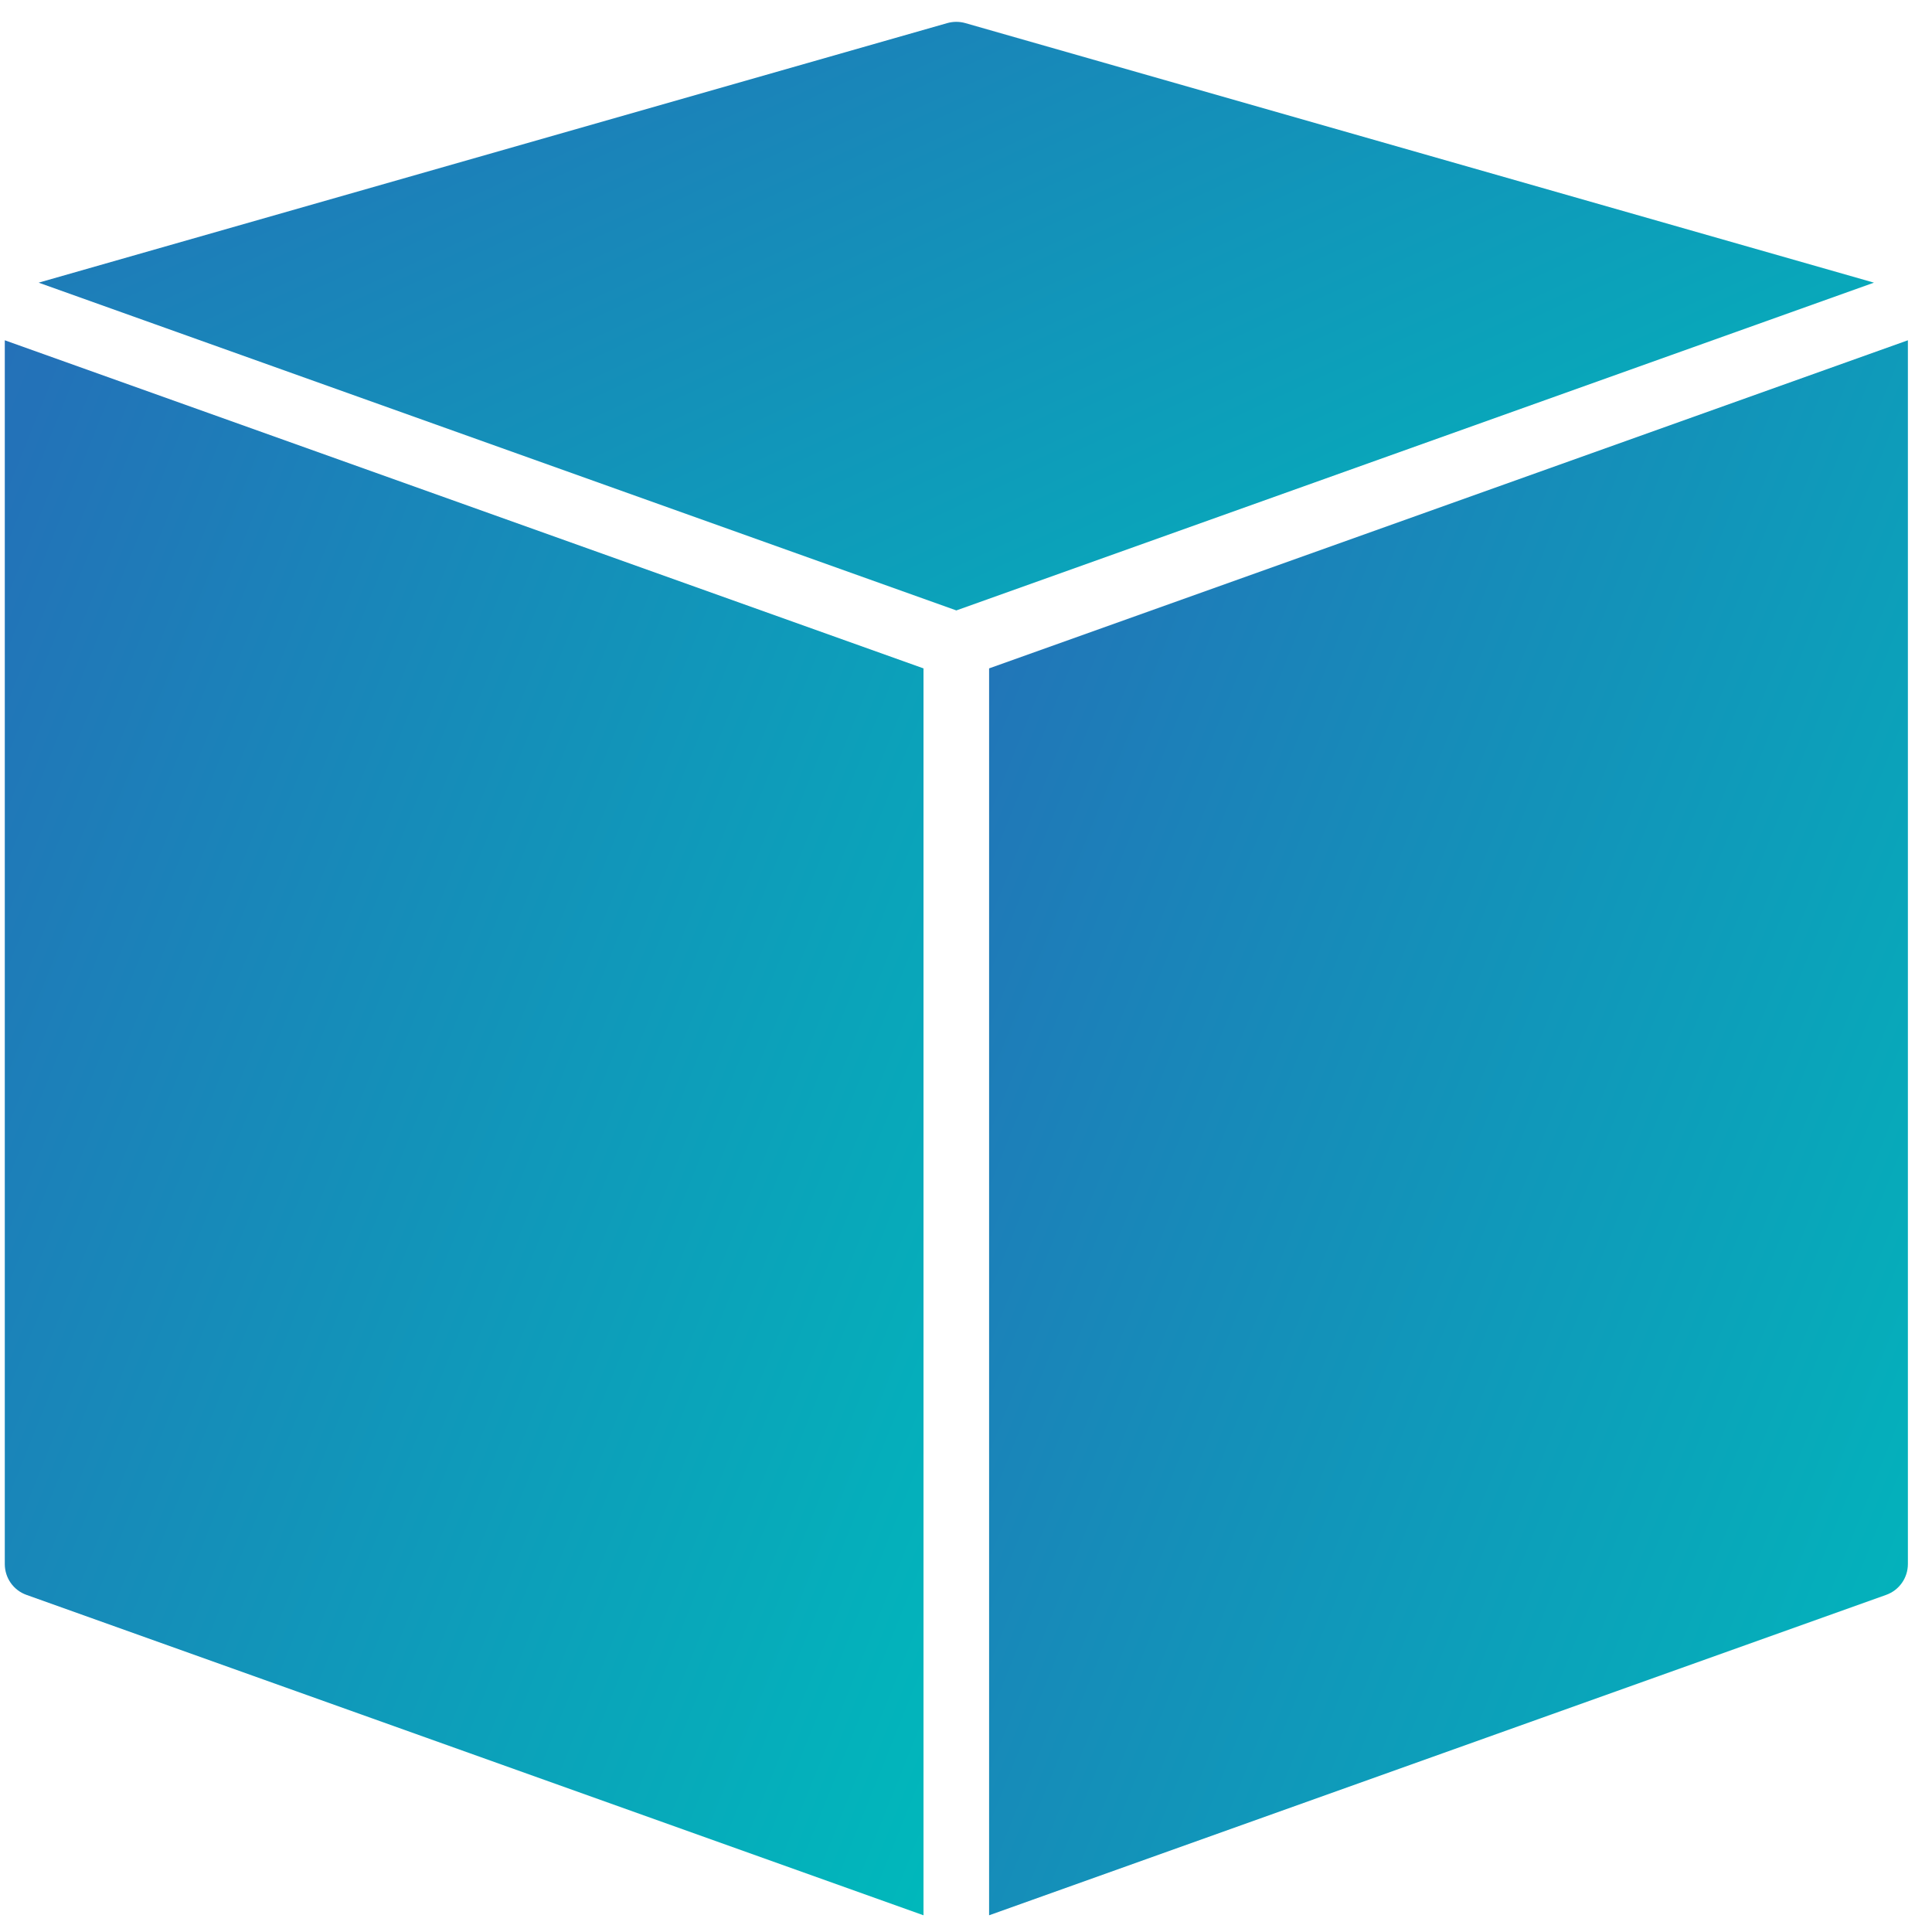 <svg width="23" height="23" viewBox="0 0 23 23" fill="none" xmlns="http://www.w3.org/2000/svg">
<path d="M10.994 7.957L0.057 4.051V18.619C0.057 18.785 0.16 18.932 0.316 18.987L10.994 22.801V7.957Z" fill="url(#paint0_linear_452_2840)"/>
<path d="M11.385 7.267L22.309 3.365L11.492 0.275C11.421 0.255 11.348 0.255 11.277 0.275L0.46 3.365L11.385 7.267Z" fill="url(#paint1_linear_452_2840)"/>
<path d="M11.775 7.957V22.801L22.453 18.987C22.609 18.932 22.713 18.785 22.713 18.619V4.051L11.775 7.957Z" fill="url(#paint2_linear_452_2840)"/>
<defs>
<linearGradient id="paint0_linear_452_2840" x1="-4.691" y1="-17.188" x2="29.134" y2="-3.585" gradientUnits="userSpaceOnUse">
<stop offset="0.068" stop-color="#3D65AF"/>
<stop offset="0.354" stop-color="#2372B8"/>
<stop offset="0.807" stop-color="#00B8BB"/>
</linearGradient>
<linearGradient id="paint1_linear_452_2840" x1="-9.024" y1="-7.677" x2="4.941" y2="22.343" gradientUnits="userSpaceOnUse">
<stop offset="0.068" stop-color="#3D65AF"/>
<stop offset="0.354" stop-color="#2372B8"/>
<stop offset="0.807" stop-color="#00B8BB"/>
</linearGradient>
<linearGradient id="paint2_linear_452_2840" x1="7.028" y1="-17.188" x2="40.852" y2="-3.585" gradientUnits="userSpaceOnUse">
<stop offset="0.068" stop-color="#3D65AF"/>
<stop offset="0.354" stop-color="#2372B8"/>
<stop offset="0.807" stop-color="#00B8BB"/>
</linearGradient>
</defs>
</svg>
